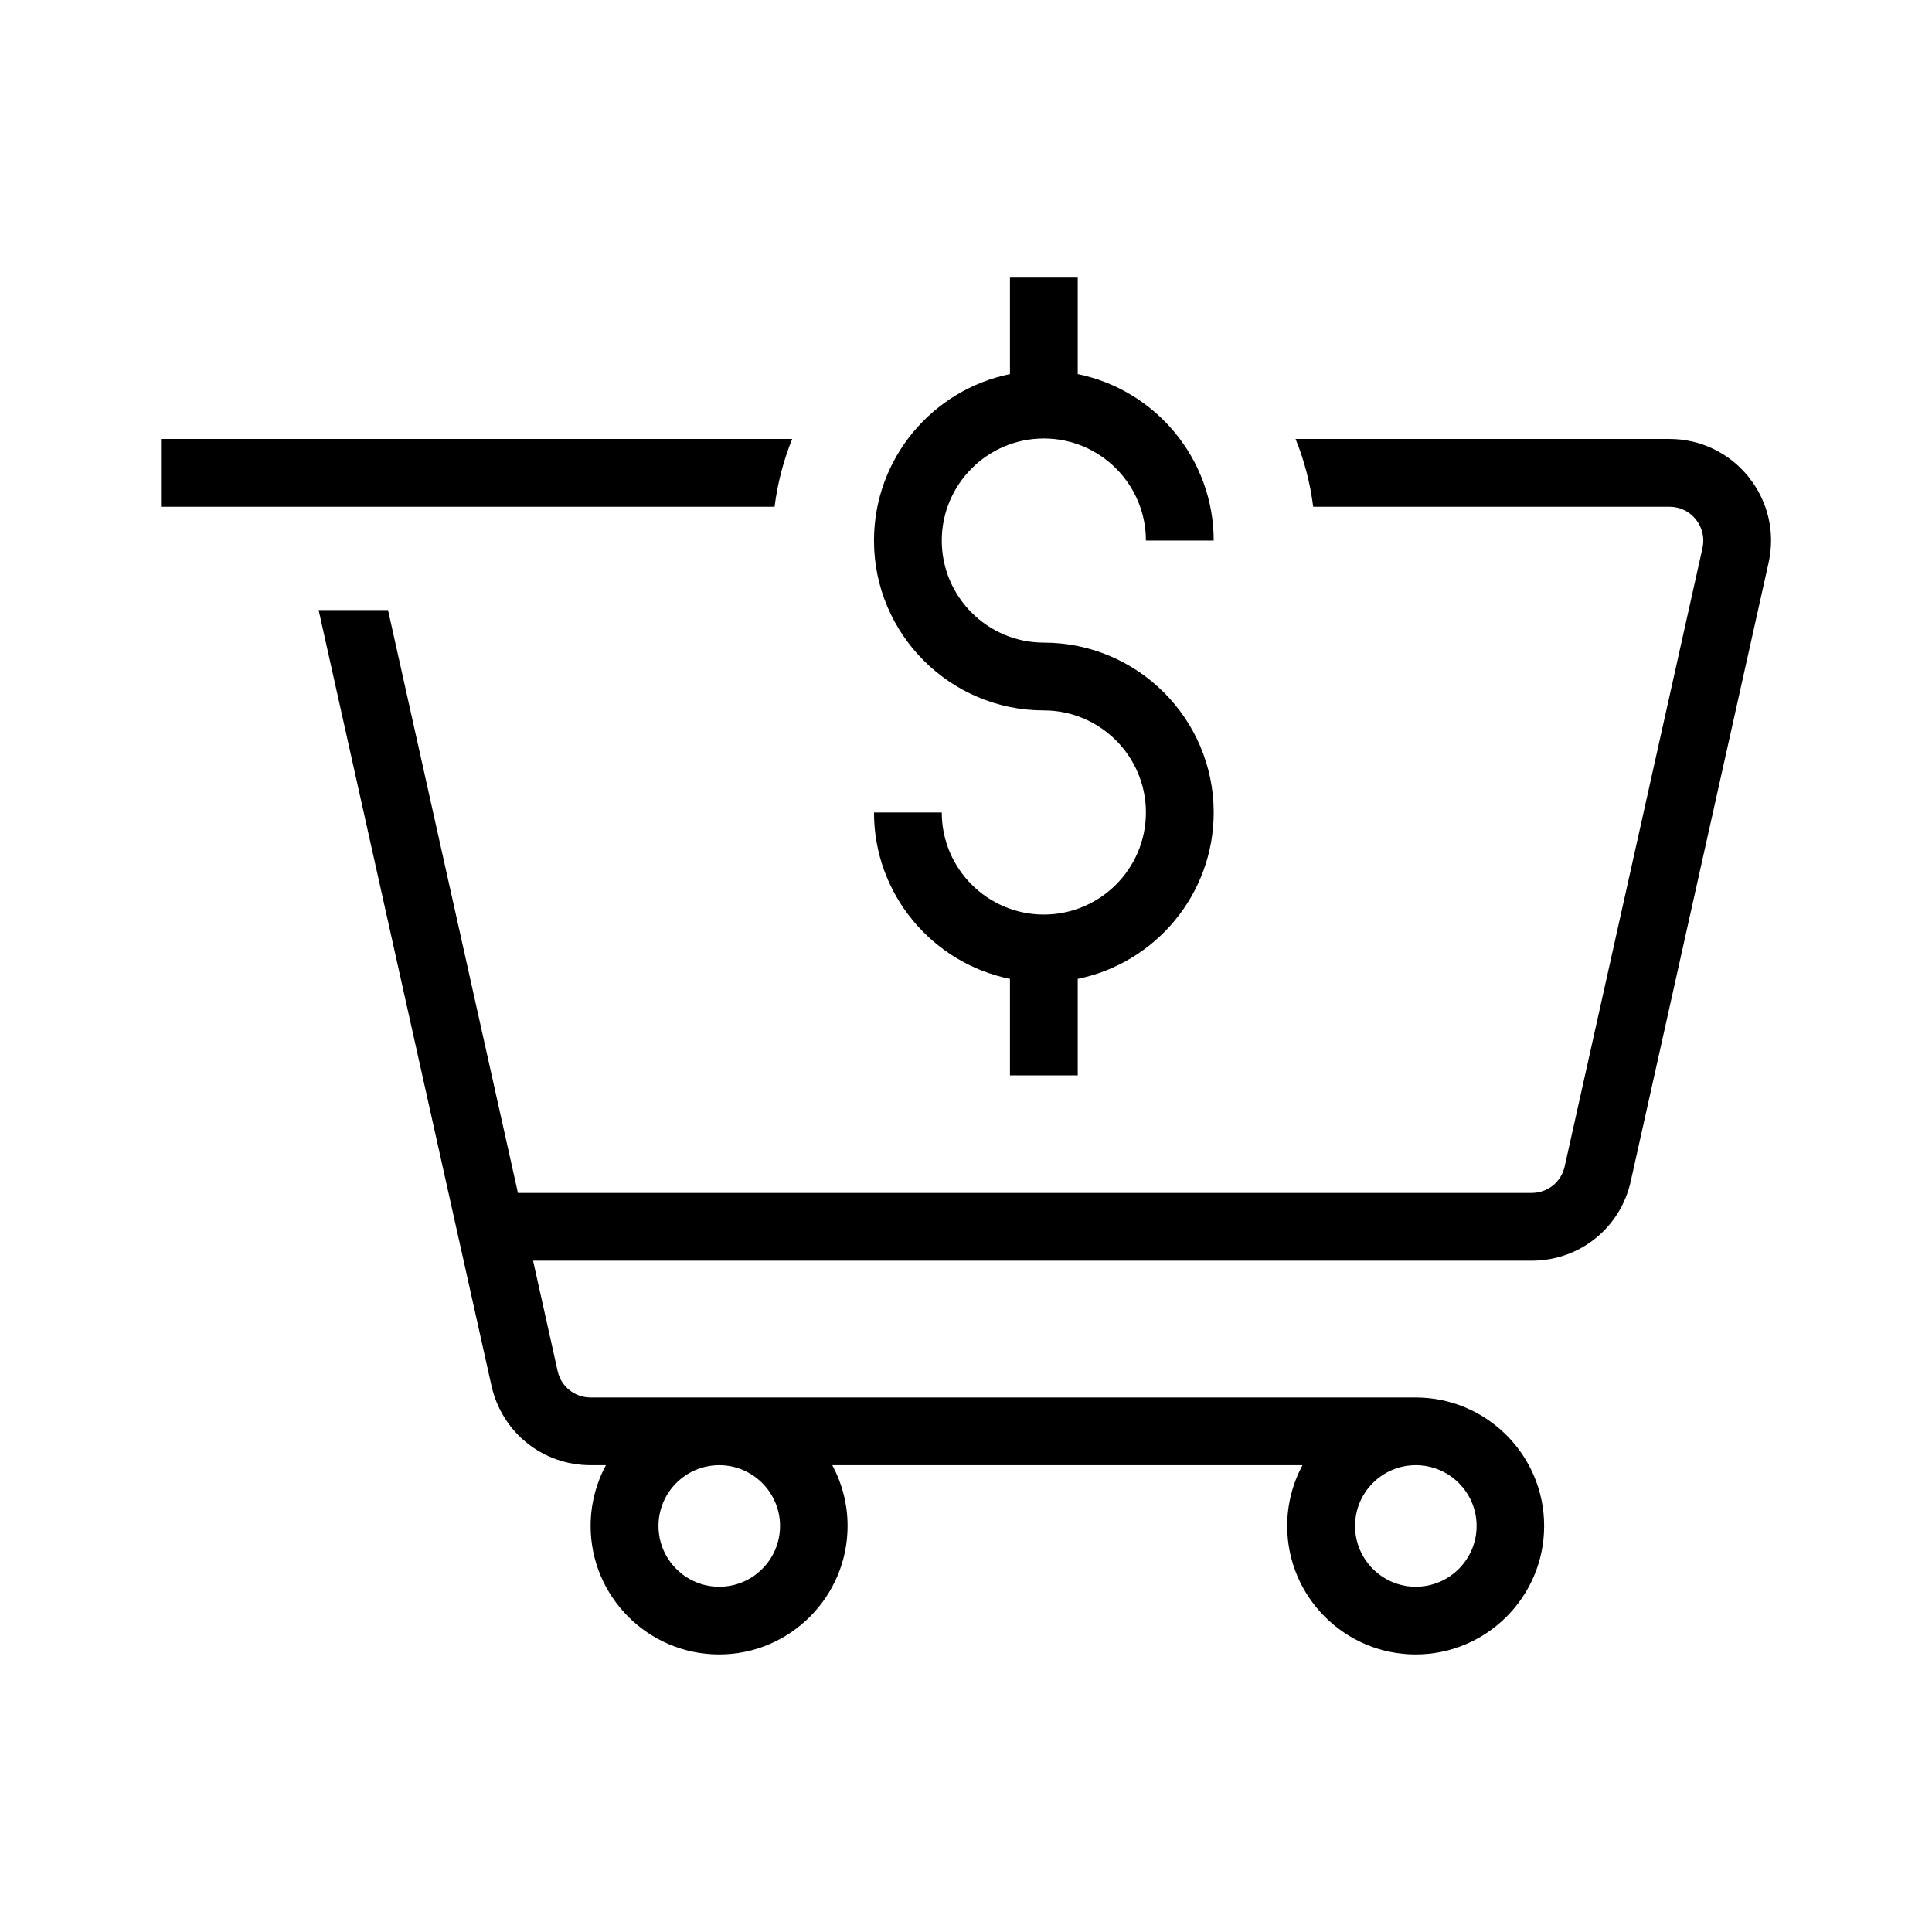 <?xml version="1.0" encoding="UTF-8"?>
<svg id="Layer_1" xmlns="http://www.w3.org/2000/svg" width="24" height="24" viewBox="0 0 24 24">
    <path
        d="m12.967,11.361c-.699,0-1.268-.569-1.268-1.268h-.842c0,1.019.727,1.872,1.689,2.067v1.199h.842v-1.199c.962-.196,1.689-1.048,1.689-2.067,0-1.163-.946-2.11-2.11-2.11-.699,0-1.268-.569-1.268-1.268s.569-1.268,1.268-1.268,1.268.569,1.268,1.268h.842c0-1.019-.727-1.872-1.689-2.068v-1.199h-.842v1.199c-.962.196-1.689,1.048-1.689,2.068,0,1.163.946,2.11,2.11,2.11.699,0,1.268.569,1.268,1.268s-.569,1.268-1.268,1.268Zm-3.126-5.908H2v.842h7.622c.037-.294.111-.576.219-.842Zm11.882.473c-.241-.3-.6-.473-.985-.473h-4.644c.108.266.182.548.219.842h4.426c.128,0,.248.057.328.158s.11.229.082.355l-1.712,7.682c-.043.194-.212.329-.411.329H6.434l-1.614-7.241h-.862l2.147,9.635c.13.582.636.988,1.232.988h.19c-.121.225-.19.482-.19.755,0,.88.716,1.596,1.596,1.596s1.596-.716,1.596-1.596c0-.273-.069-.53-.19-.755h5.841c-.121.225-.19.482-.19.755,0,.88.716,1.596,1.596,1.596s1.596-.716,1.596-1.596-.716-1.596-1.596-1.596H7.338c-.199,0-.368-.135-.411-.329l-.305-1.37h12.404c.596,0,1.103-.406,1.232-.988l1.712-7.682c.084-.376-.006-.764-.247-1.064Zm-4.135,12.275c.416,0,.755.339.755.755s-.339.755-.755.755-.755-.338-.755-.755.338-.755.755-.755Zm-8.653,0c.416,0,.755.339.755.755s-.338.755-.755.755-.755-.338-.755-.755.339-.755.755-.755Z" />
</svg>